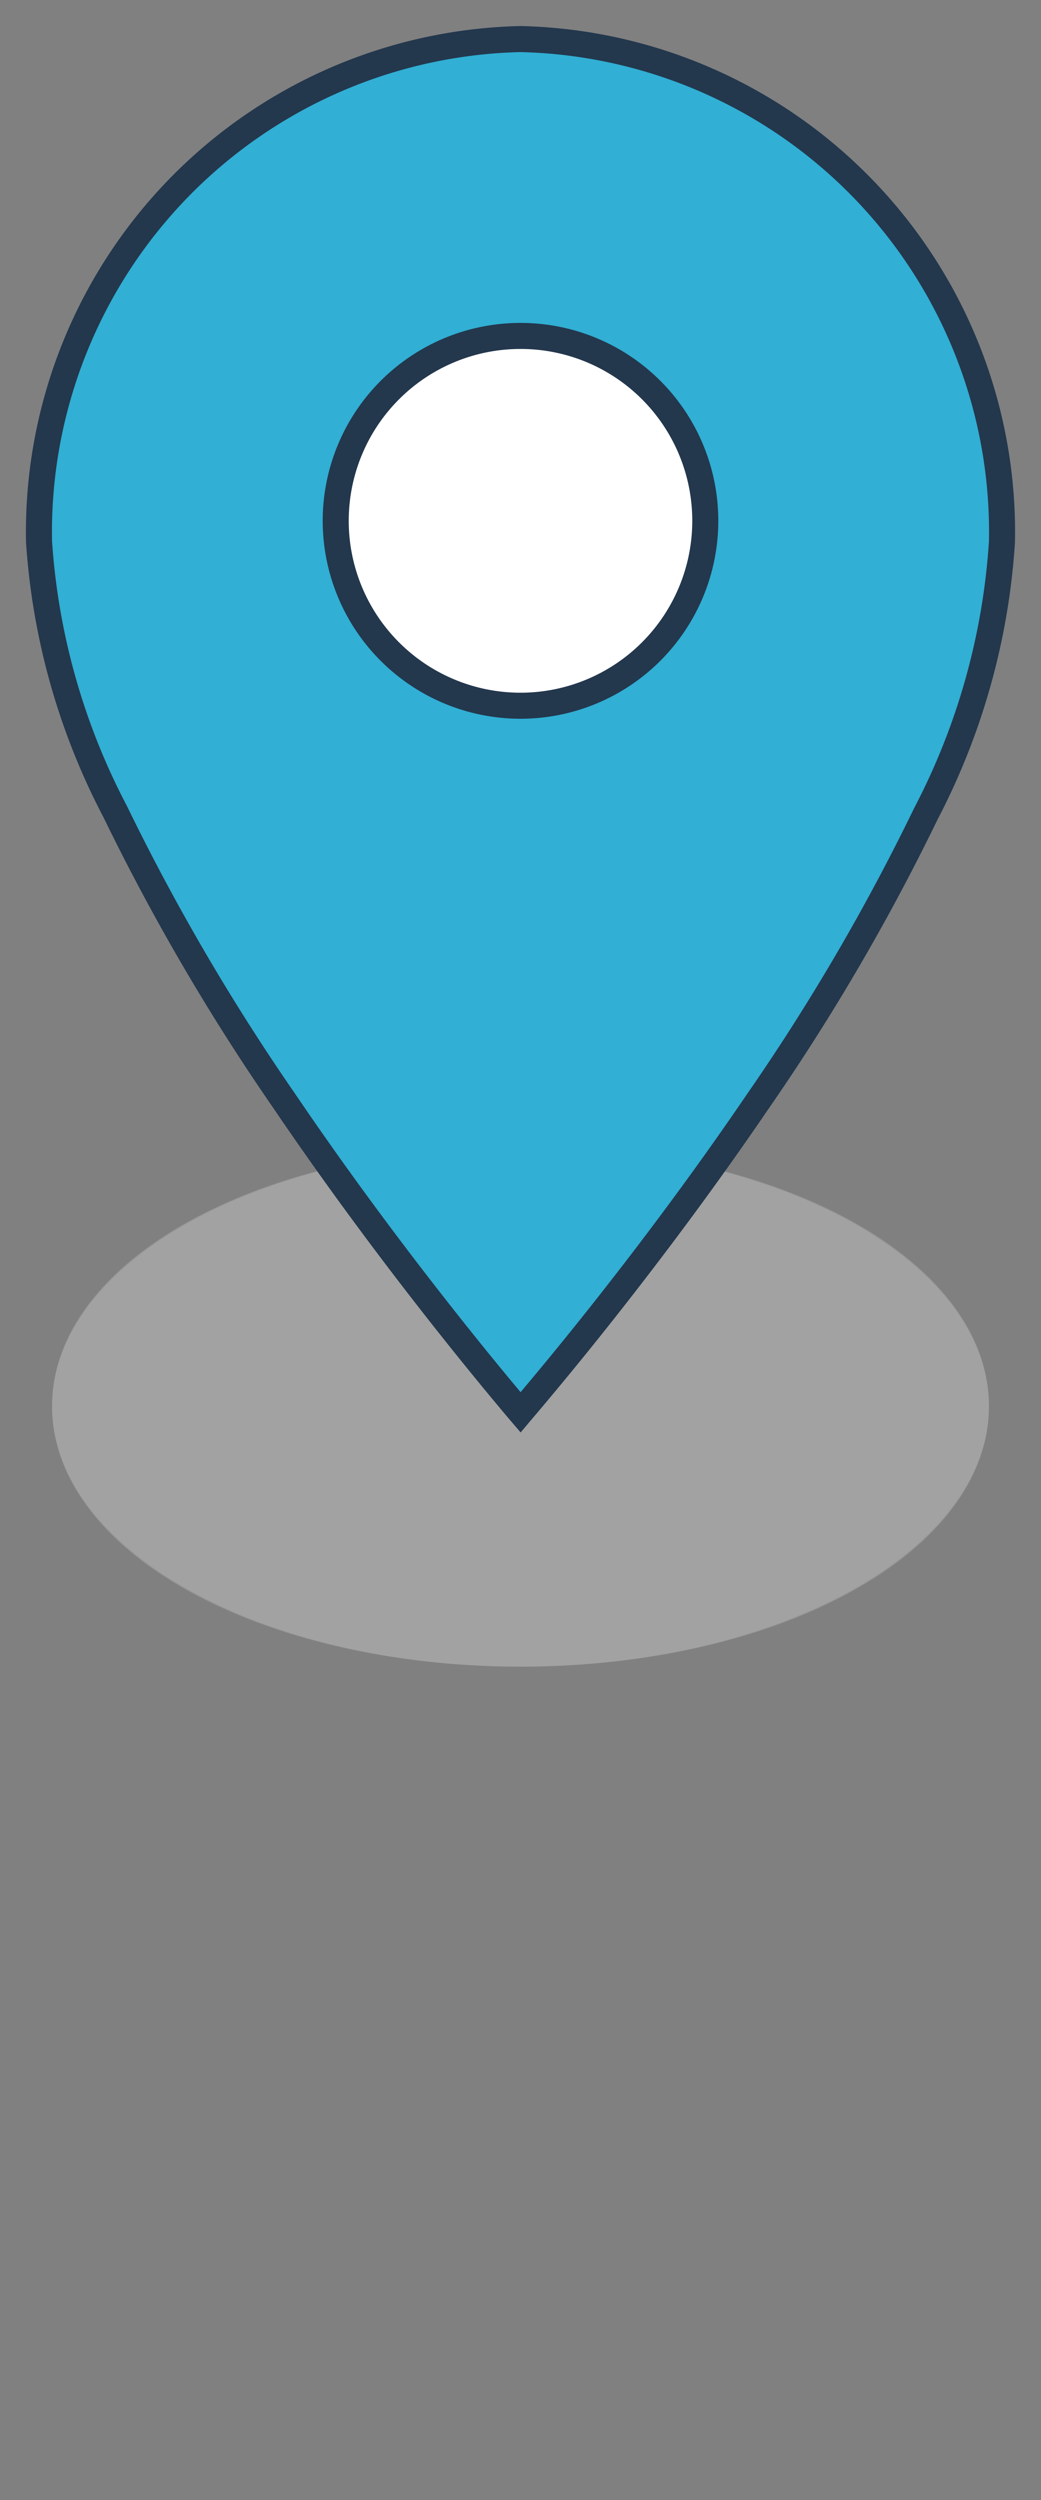 <!-- Create a custom map style: https://studio.mapbox.com -->
<svg id="marker" data-name="marker" xmlns="http://www.w3.org/2000/svg" width="20" height="48" viewBox="0 0 20 48">
  <rect x="0" y="0" width="20" height="48" fill="#808080" stroke="none"/>
  <g id="mapbox-marker-icon">
    <g id="icon">
      <ellipse id="shadow" cx="10" cy="27" rx="9" ry="5" fill="#c4c4c4" opacity="0.3" style="isolation: isolate"/>
      <g id="mask" opacity="0.3">
        <g id="group">
          <path id="shadow-2" data-name="shadow" fill="#bfbfbf" d="M10,32c5,0,9-2.2,9-5s-4-5-9-5-9,2.2-9,5S5,32,10,32Z" fill-rule="evenodd"/>
        </g>
      </g>
      <path id="color" fill="#31afd4" stroke="#23374d" stroke-width="0.5" d="M19.25,10.4a13.066,13.066,0,0,1-1.461,5.223,41.528,41.528,0,0,1-3.246,5.548c-1.183,1.737-2.366,3.278-3.254,4.386-.444.554-.814.998-1.072,1.305-.084.1-.157.185-.216.255-.06-.07-.133-.156-.217-.258-.259-.309-.628-.757-1.072-1.315-.888-1.115-2.071-2.666-3.254-4.41a42.268,42.268,0,0,1-3.246-5.553A12.978,12.978,0,0,1,.75,10.4,9.466,9.466,0,0,1,10,.75,9.466,9.466,0,0,1,19.25,10.4Z"/>
      <path id="circle" fill="#fff" stroke="#23374d" stroke-width="0.5" d="M13.55,10A3.55,3.55,0,1,1,10,6.45,3.548,3.548,0,0,1,13.55,10Z"/>
    </g>
  </g>
  <rect width="20" height="48" fill="none"/>
</svg>
